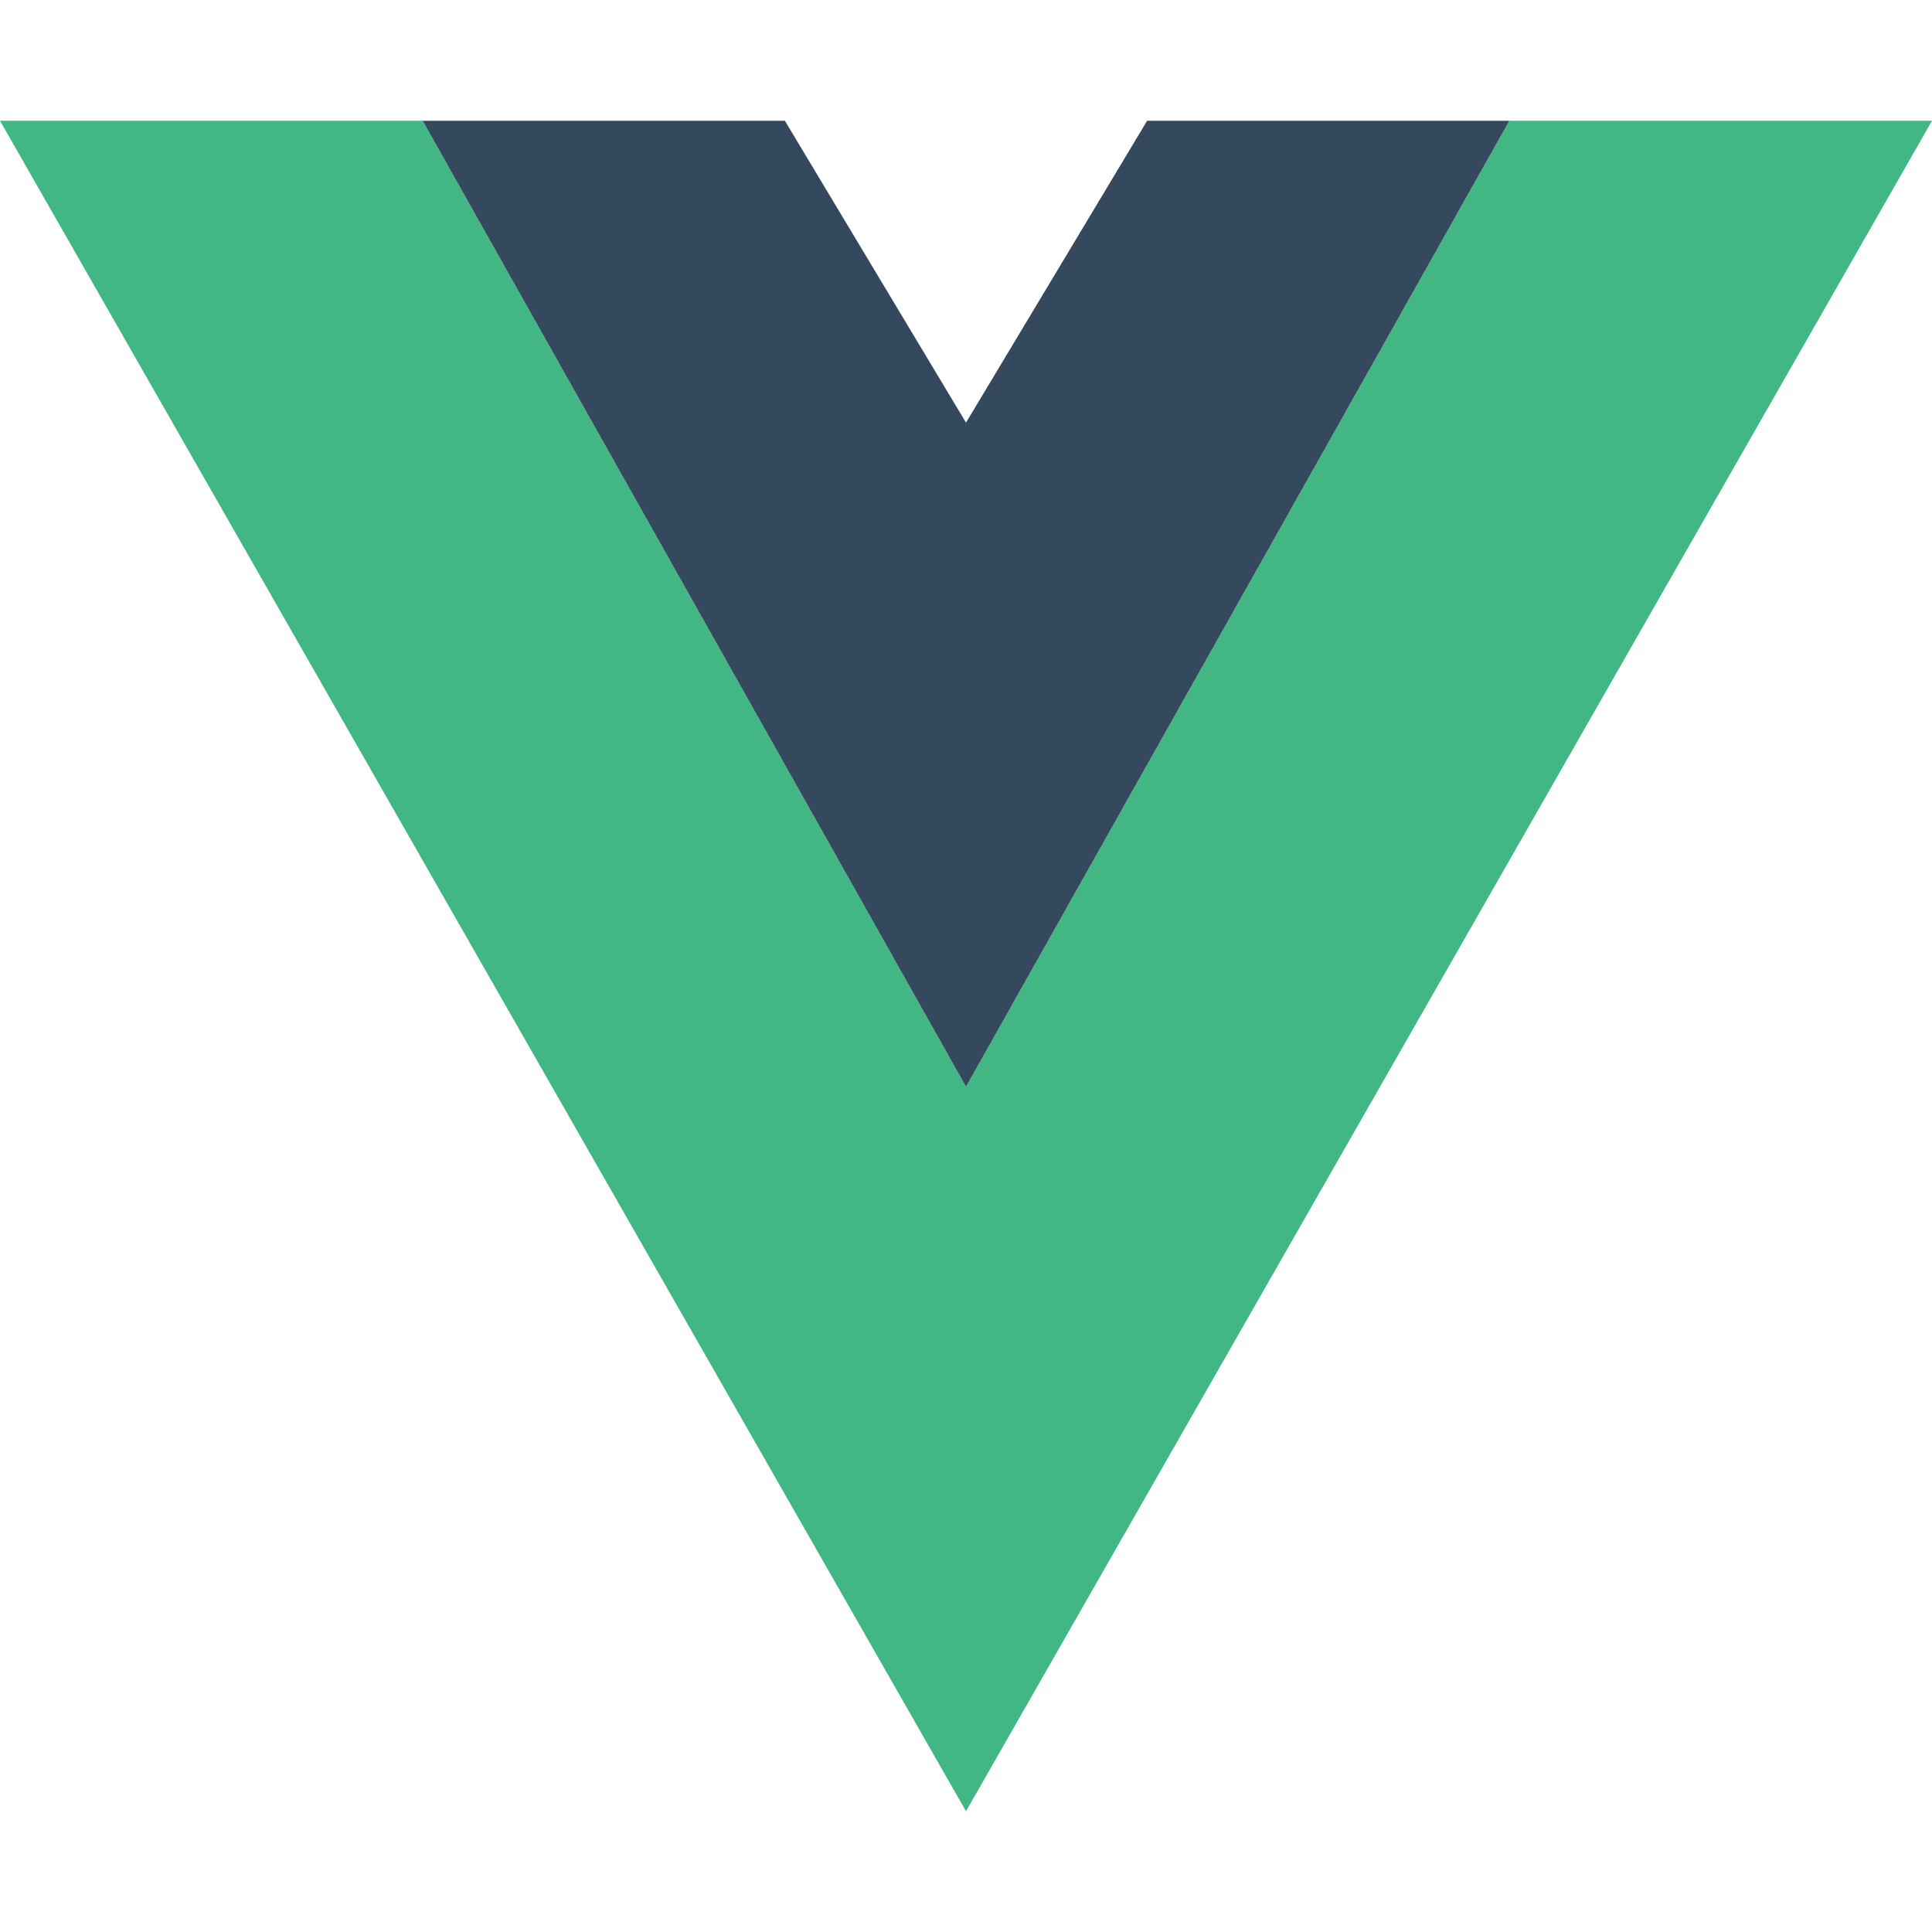 <svg xmlns="http://www.w3.org/2000/svg" width="320" height="320"><path fill="#41b883" d="M0 20l160 280L320 20h-70l-90 160L70 20z"/><path fill="#35495e" d="M70 20l90 160 90-160h-60l-30 50-30-50z"/></svg>